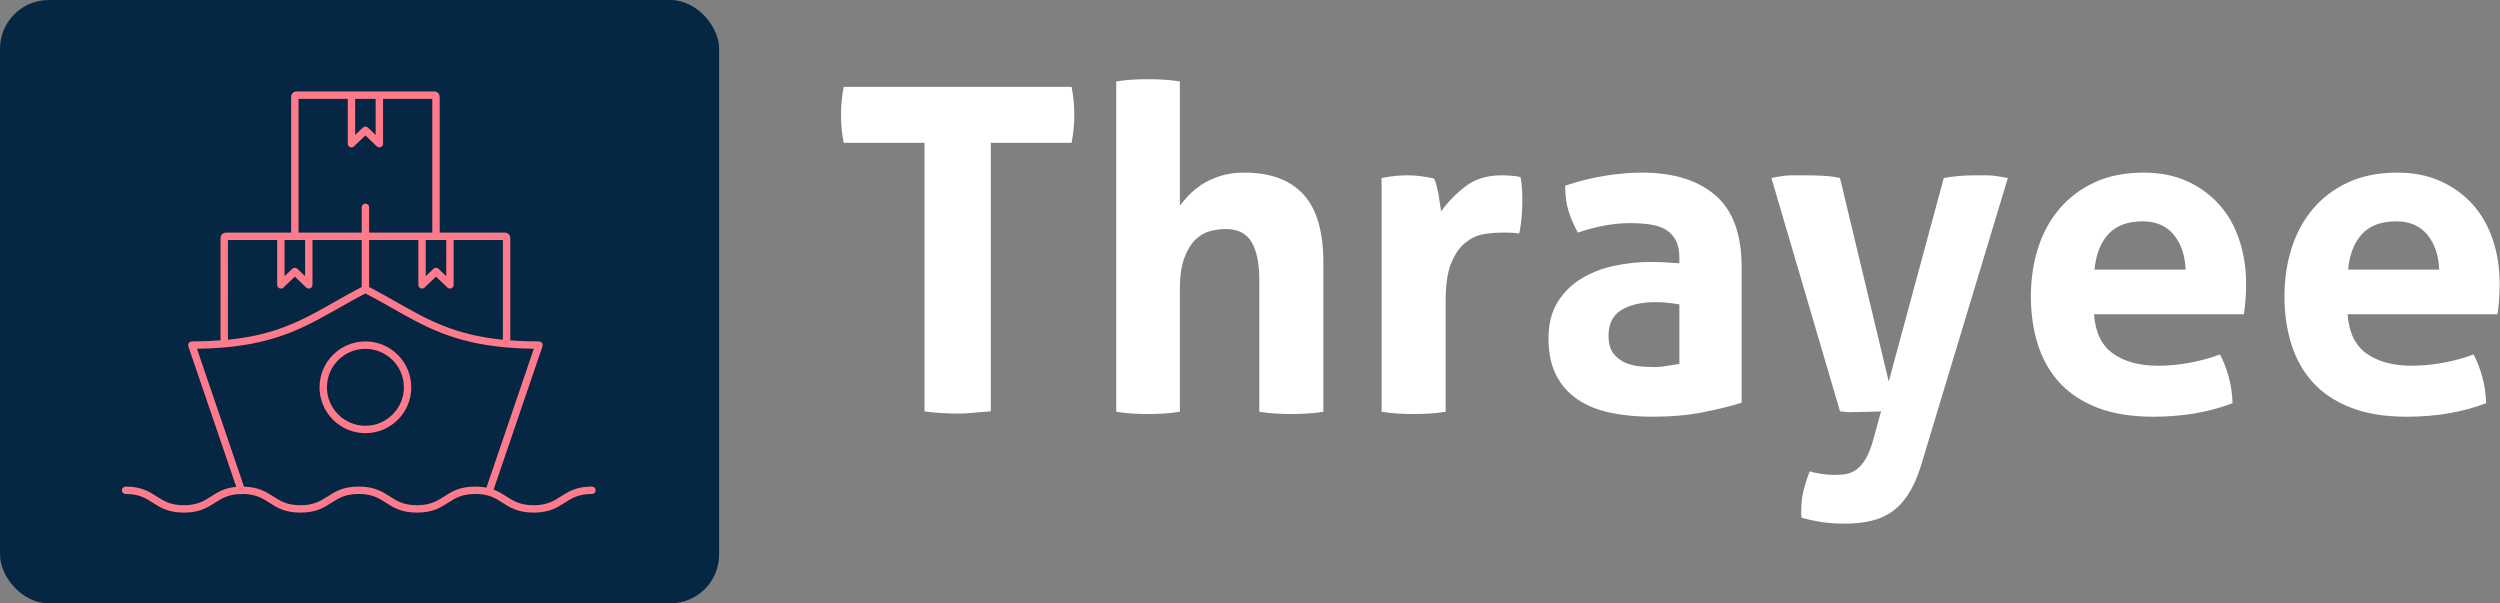 <svg width="429" height="103.532" viewBox="0 0 410.222 99" class="css-1j8o68f"><rect x="0" y="0" width="410.222" height="99" fill="#808080" stroke="none"/><defs id="SvgjsDefs1599"></defs><g id="SvgjsG1600" featurekey="symbolContainer" transform="matrix(1,0,0,1,0,0)" fill="#062743"><rect width="118" height="99" rx="8"></rect></g><g id="SvgjsG1601" featurekey="symbolFeature-0" transform="matrix(0.81,0,0,0.81,32.548,23.234)" fill="#ff7a8a"><path xmlns="http://www.w3.org/2000/svg" d="M79.732,69.882c-3.174,0-4.77,1.021-6.313,2.008c-1.424,0.91-2.769,1.771-5.502,1.771s-4.078-0.86-5.502-1.771  c-0.785-0.503-1.587-1.012-2.602-1.393l9.899-29.023c0.014-0.041,0.01-0.082,0.016-0.124c0.007-0.04,0.024-0.076,0.024-0.118  c0-0.009-0.005-0.017-0.005-0.025c-0.002-0.057-0.019-0.107-0.032-0.161c-0.012-0.041-0.017-0.085-0.034-0.124  c-0.021-0.044-0.053-0.08-0.081-0.12c-0.027-0.038-0.051-0.079-0.085-0.111c-0.032-0.03-0.072-0.05-0.11-0.074  c-0.045-0.029-0.086-0.061-0.137-0.08c-0.009-0.003-0.015-0.011-0.023-0.014c-0.042-0.015-0.084-0.01-0.126-0.017  c-0.039-0.006-0.075-0.023-0.116-0.023c-2.108,0-4.025-0.079-5.814-0.214V19.528c0-0.601-0.489-1.09-1.09-1.09H50.967h-2.076V-9.07  c0-0.601-0.489-1.09-1.09-1.09H36.668h-5.653H19.881c-0.601,0-1.089,0.489-1.089,1.09v27.509h-2.076H5.582  c-0.6,0-1.088,0.489-1.088,1.09v20.739c-1.79,0.135-3.707,0.214-5.815,0.214c-0.042,0-0.079,0.018-0.119,0.024  c-0.042,0.006-0.083,0.002-0.124,0.016c-0.009,0.003-0.015,0.01-0.023,0.014c-0.05,0.02-0.092,0.051-0.136,0.079  c-0.038,0.025-0.079,0.045-0.111,0.075c-0.034,0.032-0.056,0.072-0.083,0.109c-0.029,0.041-0.062,0.077-0.083,0.123  c-0.017,0.038-0.022,0.08-0.033,0.122c-0.015,0.054-0.031,0.105-0.033,0.162c0,0.009-0.005,0.017-0.005,0.025  c0,0.042,0.017,0.078,0.024,0.118c0.007,0.042,0.002,0.083,0.016,0.124l9.708,28.465c-2.396,0.223-3.772,1.098-5.104,1.951  C1.149,72.8-0.195,73.66-2.926,73.66c-2.732,0-4.076-0.86-5.499-1.771c-1.542-0.987-3.136-2.008-6.307-2.008  c-0.414,0-0.75,0.336-0.75,0.75s0.336,0.75,0.75,0.75c2.732,0,4.076,0.86,5.499,1.771c1.542,0.987,3.136,2.008,6.308,2.008  c3.17,0,4.764-1.021,6.306-2.008c1.355-0.867,2.653-1.68,5.134-1.756c0.067,0.02,0.136,0.032,0.207,0.032  c0.08,0,0.162-0.013,0.242-0.04c0.002-0.001,0.003-0.002,0.005-0.003c2.667,0.02,4.001,0.867,5.406,1.767  c1.542,0.987,3.136,2.008,6.306,2.008c3.171,0,4.766-1.021,6.308-2.008c1.423-0.91,2.767-1.771,5.498-1.771  c2.733,0,4.078,0.86,5.5,1.771c1.543,0.987,3.138,2.008,6.311,2.008c3.172,0,4.767-1.021,6.309-2.008  c1.423-0.91,2.767-1.771,5.498-1.771c2.735,0,4.08,0.86,5.504,1.771c1.543,0.986,3.139,2.007,6.311,2.007s4.768-1.021,6.311-2.007  c1.424-0.911,2.769-1.771,5.504-1.771c0.414,0,0.75-0.336,0.75-0.75S80.146,69.882,79.732,69.882z M61.689,40.142  c-9.829-0.981-15.157-4.003-21.584-7.654c-1.738-0.988-3.54-2.007-5.514-3.033v-9.516h9.973v9.085c0,0.301,0.18,0.572,0.456,0.69  c0.274,0.118,0.596,0.059,0.813-0.149l2.307-2.215l2.307,2.215c0.143,0.137,0.33,0.209,0.52,0.209c0.1,0,0.199-0.02,0.294-0.06  c0.276-0.118,0.456-0.389,0.456-0.69v-9.085h9.973V40.142z M50.217,27.264l-1.557-1.495c-0.146-0.139-0.332-0.209-0.52-0.209  s-0.374,0.07-0.52,0.209l-1.557,1.495v-7.325h1.736h2.416V27.264z M35.918-8.66v7.325L34.361-2.83c-0.291-0.278-0.748-0.278-1.039,0  l-1.557,1.495V-8.66H35.918z M20.292-8.66h9.973v9.085c0,0.301,0.179,0.572,0.456,0.69c0.277,0.118,0.597,0.059,0.813-0.149  l2.307-2.215l2.307,2.215c0.143,0.137,0.33,0.209,0.52,0.209c0.1,0,0.199-0.02,0.294-0.06c0.276-0.118,0.456-0.389,0.456-0.69V-8.66  h9.973v27.099h-2.076H34.592v-5.128c0-0.414-0.336-0.75-0.75-0.75s-0.75,0.336-0.75,0.75v5.128H22.368h-2.076V-8.66z M19.881,19.938  h1.737v7.325l-1.557-1.495c-0.145-0.139-0.333-0.209-0.52-0.209s-0.375,0.07-0.52,0.209l-1.557,1.495v-7.325H19.881z M5.993,19.938  h9.973v9.085c0,0.301,0.179,0.572,0.456,0.69c0.277,0.118,0.597,0.059,0.813-0.149l2.307-2.215l2.307,2.215  c0.143,0.137,0.33,0.209,0.52,0.209c0.099,0,0.199-0.02,0.294-0.06c0.277-0.118,0.456-0.389,0.456-0.69v-9.085h9.974v9.516  c-1.974,1.025-3.775,2.045-5.514,3.033c-6.427,3.651-11.755,6.672-21.584,7.654V19.938z M49.797,71.889  c-1.423,0.911-2.767,1.771-5.5,1.771c-2.734,0-4.078-0.86-5.502-1.771c-1.543-0.986-3.138-2.007-6.309-2.007  c-3.17,0-4.765,1.021-6.307,2.008c-1.423,0.91-2.767,1.771-5.499,1.771c-2.731,0-4.075-0.86-5.497-1.771  c-1.478-0.946-3.02-1.913-5.937-1.993l-9.526-27.932c1.97-0.023,3.795-0.112,5.494-0.26c0.01,0,0.019,0.006,0.029,0.006  c0.025,0,0.047-0.012,0.071-0.015c10.72-0.947,16.5-4.209,23.004-7.904c1.744-0.991,3.55-2.014,5.523-3.037  c1.973,1.023,3.779,2.046,5.523,3.037c6.504,3.695,12.282,6.957,23.003,7.904c0.024,0.003,0.046,0.015,0.071,0.015  c0.01,0,0.019-0.006,0.028-0.006c1.698,0.147,3.523,0.236,5.493,0.26l-9.593,28.127c-0.661-0.13-1.4-0.21-2.265-0.21  C52.934,69.882,51.339,70.902,49.797,71.889z"></path><path xmlns="http://www.w3.org/2000/svg" d="M33.842,40.481c-5.125,0-9.293,4.169-9.293,9.293s4.169,9.293,9.293,9.293c5.124,0,9.293-4.169,9.293-9.293  S38.966,40.481,33.842,40.481z M33.842,57.567c-4.297,0-7.793-3.496-7.793-7.793s3.496-7.793,7.793-7.793  c4.297,0,7.793,3.496,7.793,7.793S38.139,57.567,33.842,57.567z"></path></g><g id="SvgjsG1602" featurekey="nameFeature-0" transform="matrix(1.851,0,0,1.851,136.149,-6.55)" fill="#ffffff"><path d="M8.4 16.2 l-7.16 0 q-0.24 -1.2 -0.24 -2.48 t0.24 -2.48 l20.2 0 q0.24 1.2 0.24 2.48 t-0.24 2.48 l-7.16 0 l0 23.8 l-1.44 0.12 q-0.72 0.08 -1.4 0.08 t-1.46 -0.04 t-1.58 -0.16 l0 -23.8 z M25.4 10.76 q0.68 -0.12 1.4 -0.16 t1.4 -0.04 t1.4 0.04 t1.44 0.16 l0 11 q0.28 -0.36 0.74 -0.86 t1.14 -0.96 t1.64 -0.78 t2.2 -0.32 q3.44 0 5.22 1.92 t1.78 6.04 l0 13.24 q-0.72 0.12 -1.44 0.16 t-1.4 0.04 t-1.4 -0.04 t-1.44 -0.16 l0 -11.72 q0 -2.16 -0.68 -3.32 t-2.32 -1.16 q-0.68 0 -1.4 0.2 t-1.3 0.78 t-0.96 1.62 t-0.38 2.72 l0 10.88 q-0.72 0.12 -1.44 0.16 t-1.4 0.04 t-1.38 -0.04 t-1.42 -0.16 l0 -29.28 z  M48.92 19.32 q0.6 -0.12 1.14 -0.18 t1.16 -0.06 t1.2 0.08 t1.14 0.2 q0.12 0.2 0.22 0.58 t0.18 0.78 l0.24 1.56 q0.88 -1.24 2.16 -2.22 t3.2 -0.98 q0.4 0 0.92 0.04 t0.76 0.12 q0.08 0.4 0.12 0.92 t0.04 1.08 q0 0.68 -0.06 1.48 t-0.22 1.52 q-0.44 -0.08 -0.96 -0.08 l-0.68 0 q-0.68 0 -1.52 0.14 t-1.6 0.74 t-1.26 1.8 t-0.5 3.36 l0 9.84 q-0.72 0.12 -1.44 0.16 t-1.4 0.04 t-1.38 -0.04 t-1.46 -0.16 l0 -20.72 z M75.32 30.52 q-0.48 -0.08 -1.04 -0.14 t-1 -0.06 q-1.96 0 -3.1 0.7 t-1.14 2.26 q0 1.04 0.44 1.6 t1.06 0.82 t1.32 0.32 t1.26 0.06 t1.16 -0.12 l1.04 -0.16 l0 -5.28 z M75.32 26.4 q0 -0.96 -0.32 -1.56 t-0.88 -0.94 t-1.38 -0.46 t-1.82 -0.12 q-2.16 0 -4.6 0.84 q-0.56 -1.04 -0.84 -1.96 t-0.28 -2.2 q1.76 -0.6 3.52 -0.88 t3.28 -0.28 q4.16 0 6.5 2 t2.34 6.4 l0 12 q-1.4 0.44 -3.4 0.84 t-4.52 0.4 q-2.04 0 -3.74 -0.36 t-2.92 -1.2 t-1.88 -2.16 t-0.66 -3.24 t0.82 -3.22 t2.12 -2.08 t2.9 -1.12 t3.2 -0.34 q1.16 0 2.56 0.12 l0 -0.48 z M83.48 19.32 q0.92 -0.2 1.64 -0.24 l1.28 0 q0.8 0 1.64 0.04 t1.52 0.2 l4.32 18.04 l4.88 -18.04 q1.32 -0.24 2.72 -0.24 l1.28 0 q0.68 0.04 1.68 0.24 l-7.72 25.56 q-0.48 1.52 -1.14 2.52 t-1.5 1.56 t-1.88 0.78 t-2.2 0.22 t-2.06 -0.14 t-1.78 -0.38 q-0.04 -0.2 -0.04 -0.36 l0 -0.28 q0 -0.96 0.22 -1.82 t0.54 -1.66 q0.36 0.12 0.96 0.22 t1.2 0.1 q0.48 0 0.96 -0.06 t0.94 -0.36 t0.86 -0.94 t0.72 -1.8 l0.68 -2.48 q-0.44 0.04 -0.96 0.04 l-1.96 0.04 l-0.72 -0.08 z M112.08 31.4 q0.16 2.4 1.68 3.48 t4 1.08 q1.36 0 2.78 -0.26 t2.7 -0.74 q0.44 0.8 0.76 1.92 t0.36 2.4 q-3.12 1.2 -7.04 1.2 q-2.88 0 -4.94 -0.8 t-3.36 -2.22 t-1.92 -3.38 t-0.62 -4.26 t0.64 -4.3 t1.9 -3.48 t3.12 -2.34 t4.34 -0.86 q2.16 0 3.84 0.76 t2.86 2.08 t1.78 3.14 t0.6 3.9 q0 0.76 -0.06 1.5 t-0.14 1.18 l-13.28 0 z M120.2 27.44 q-0.08 -1.92 -1.06 -3.1 t-2.74 -1.18 q-2 0 -3.04 1.12 t-1.24 3.16 l8.08 0 z M134.56 31.4 q0.16 2.4 1.68 3.48 t4 1.08 q1.36 0 2.78 -0.26 t2.7 -0.74 q0.44 0.8 0.76 1.92 t0.36 2.4 q-3.12 1.2 -7.04 1.2 q-2.88 0 -4.94 -0.8 t-3.36 -2.22 t-1.92 -3.38 t-0.62 -4.26 t0.64 -4.3 t1.9 -3.48 t3.12 -2.34 t4.34 -0.86 q2.16 0 3.84 0.76 t2.86 2.08 t1.78 3.14 t0.6 3.9 q0 0.76 -0.06 1.5 t-0.14 1.18 l-13.28 0 z M142.68 27.44 q-0.08 -1.92 -1.06 -3.1 t-2.74 -1.18 q-2 0 -3.04 1.12 t-1.24 3.16 l8.08 0 z"></path></g></svg>